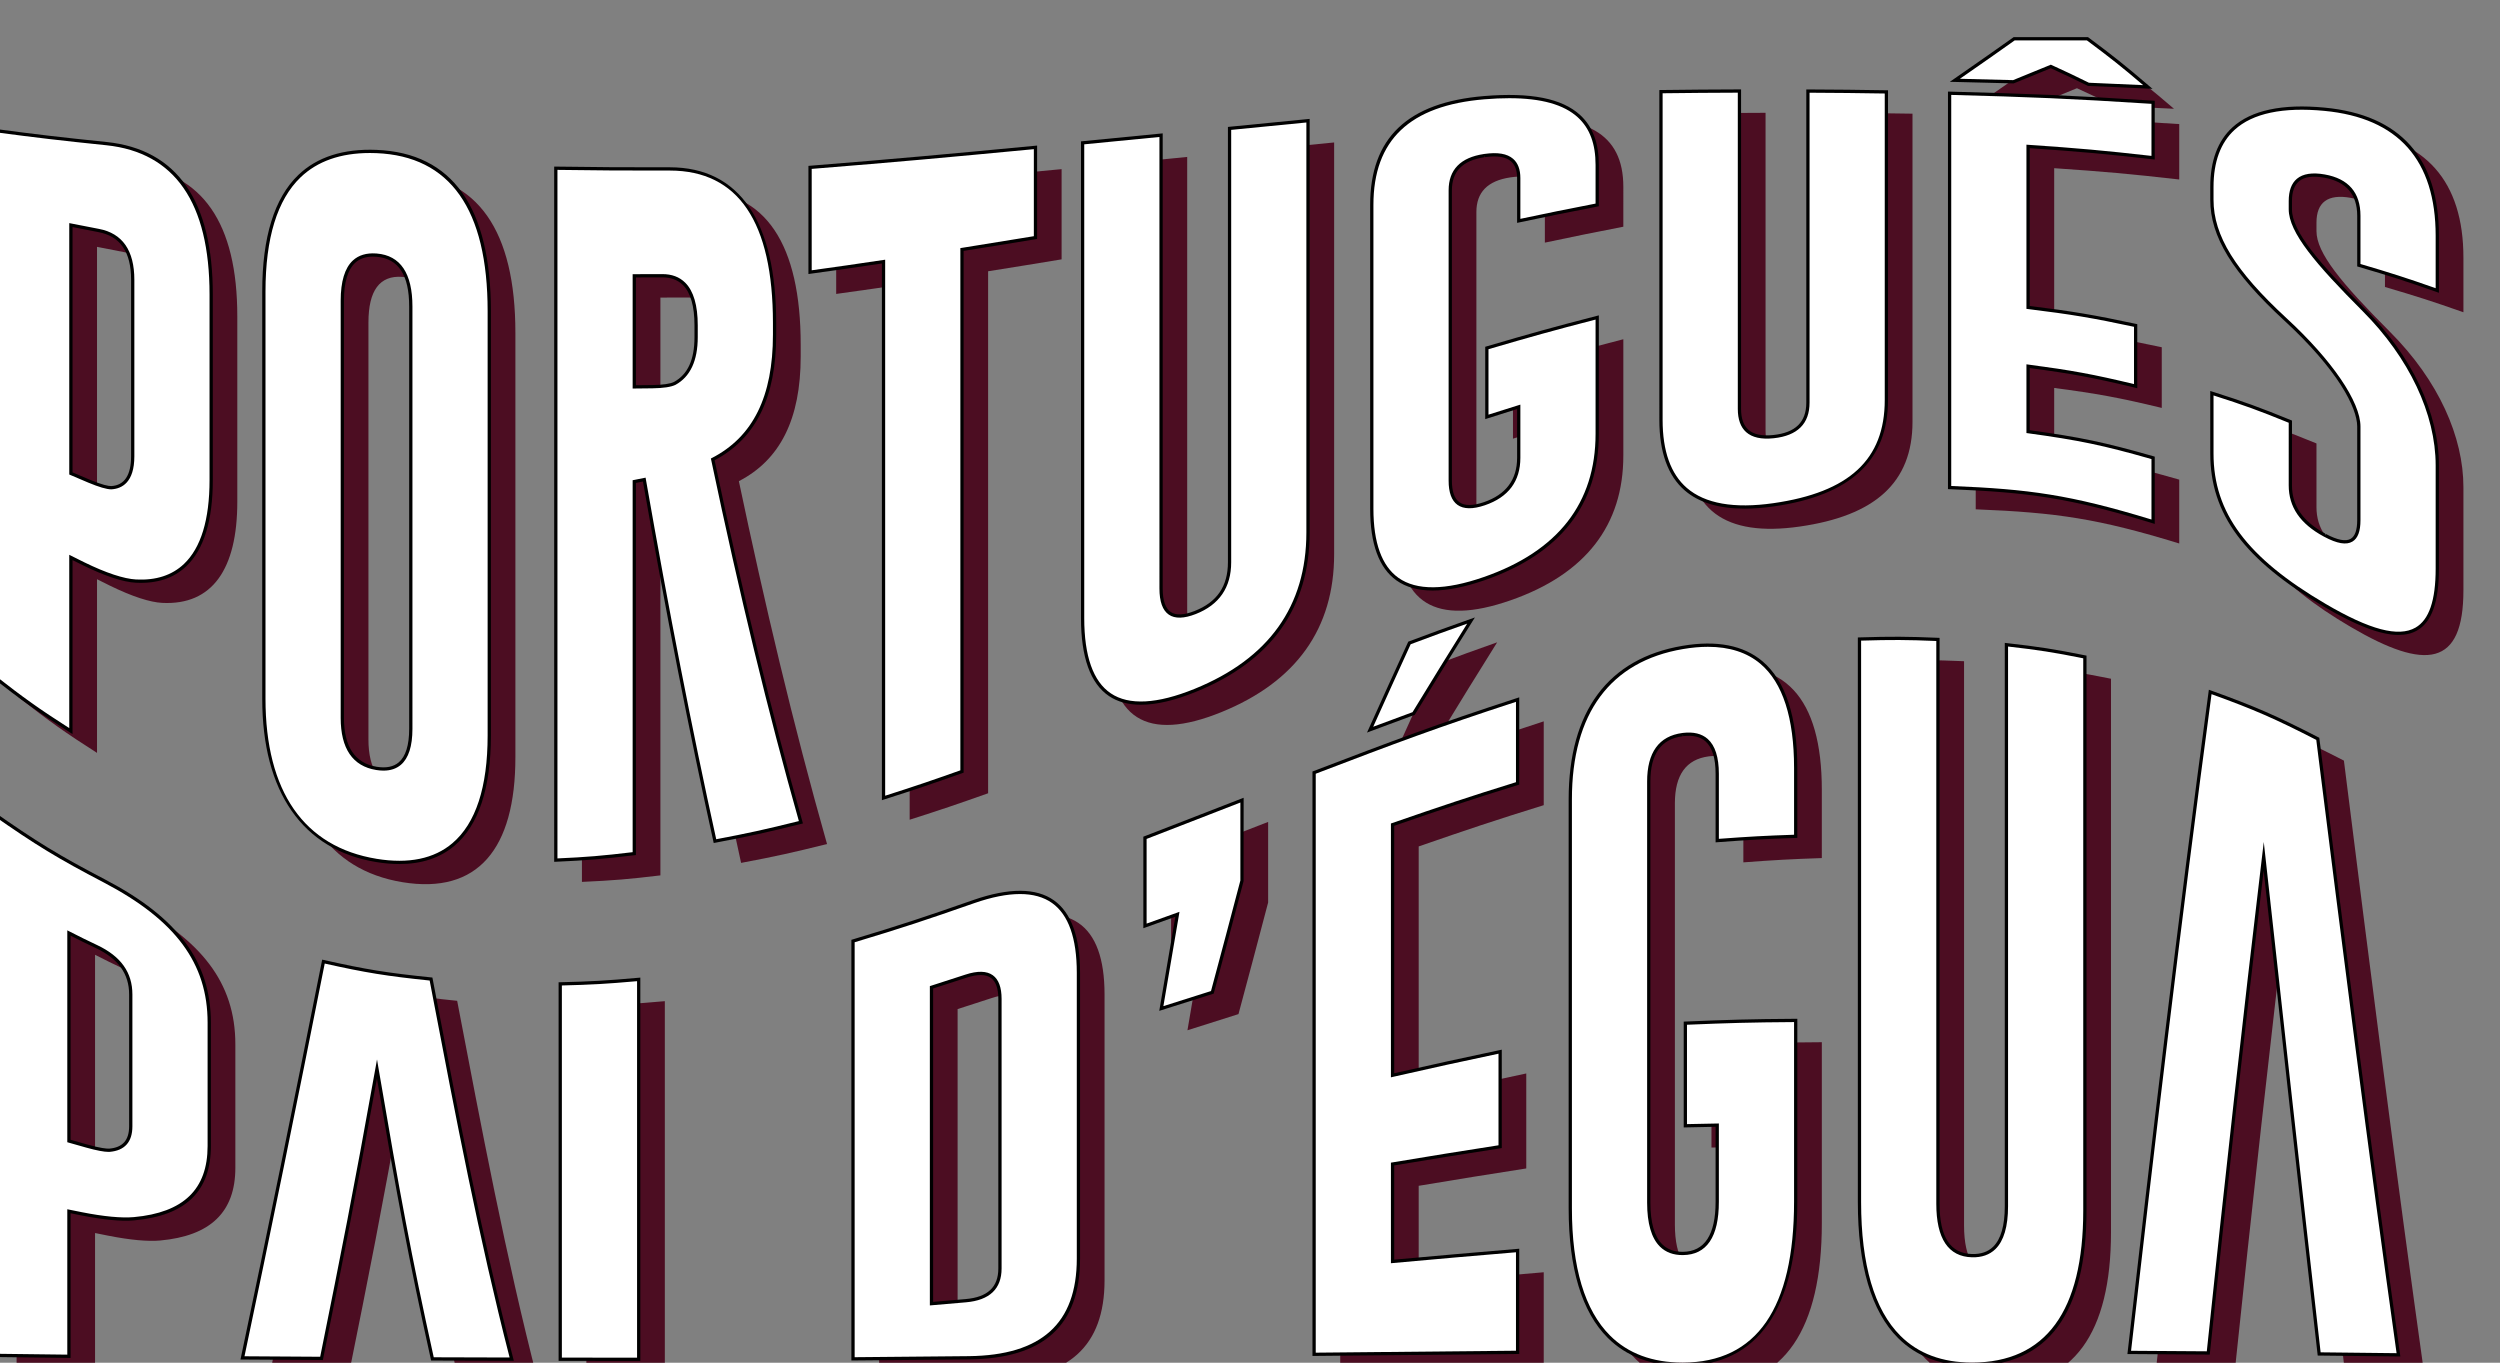 <?xml version="1.0" encoding="UTF-8" standalone="no"?>
<!-- Created with Inkscape (http://www.inkscape.org/) -->

<svg
   width="29.124mm"
   height="15.875mm"
   viewBox="0 0 29.124 15.875"
   version="1.1"
   id="svg1"
   inkscape:version="1.3 (0e150ed6c4, 2023-07-21)"
   sodipodi:docname="titleapp.svg"
   xmlns:inkscape="http://www.inkscape.org/namespaces/inkscape"
   xmlns:sodipodi="http://sodipodi.sourceforge.net/DTD/sodipodi-0.dtd"
   xmlns="http://www.w3.org/2000/svg"
   xmlns:svg="http://www.w3.org/2000/svg">
  <rect x="0" y="0" width="29.124" height="15.875" fill="#808080" stroke="none"/>
  <sodipodi:namedview
     id="namedview1"
     pagecolor="#ffffff"
     bordercolor="#000000"
     borderopacity="0.25"
     inkscape:showpageshadow="2"
     inkscape:pageopacity="0.0"
     inkscape:pagecheckerboard="0"
     inkscape:deskcolor="#d1d1d1"
     inkscape:document-units="mm"
     inkscape:zoom="4.1172106"
     inkscape:cx="48.819461"
     inkscape:cy="1.8216217"
     inkscape:window-width="1920"
     inkscape:window-height="1009"
     inkscape:window-x="1912"
     inkscape:window-y="-8"
     inkscape:window-maximized="1"
     inkscape:current-layer="layer1" />
  <defs
     id="defs1">
    <clipPath
       clipPathUnits="userSpaceOnUse"
       id="clipPath222-0">
      <path
         d="M 0,1920 H 1080 V 0 H 0 Z"
         id="path220-0" />
    </clipPath>
  </defs>
  <g
     inkscape:label="Camada 1"
     inkscape:groupmode="layer"
     id="layer1"
     transform="translate(-63.235,-134.673)">
    <g
       id="g6031"
       inkscape:export-filename="..\..\GitHub\Site-Filmes-Nextjs\app-next\src\app\images\personagens-pag0.png"
       inkscape:export-xdpi="96"
       inkscape:export-ydpi="96"
       transform="matrix(0.048,0,0,-0.048,50.419,177.248)"
       style="stroke-width:7.275"
       inkscape:label="Logo">
      <g
         id="g6029"
         clip-path="url(#clipPath222-0)"
         style="stroke-width:7.275">
        <g
           id="g5815"
           transform="translate(290.545,827.067)"
           style="stroke-width:7.275">
          <path
             d="m 0,0 c 0,-24.275 0,-36.33 0,-60.273 1.75,-0.763 2.625,-1.136 4.375,-1.865 2.645,-1.101 4.461,-1.617 5.449,-1.6 3.453,0.21 5.182,2.809 5.182,7.624 0,16.998 0,25.564 0,42.828 0,6.972 -2.759,10.933 -8.278,11.974 C 4.037,-0.805 2.691,-0.542 0,0 M -19.045,23.025 C -7.955,21.553 -2.41,20.906 8.68,19.765 25.593,17.972 34.048,5.784 34.048,-16.849 c 0,-18.227 0,-27.238 0,-45.052 0,-16.32 -6.08,-25.125 -18.234,-24.507 -2.918,0.156 -7.158,1.477 -12.718,4.201 -1.238,0.606 -1.858,0.915 -3.096,1.542 0,-16.942 0,-25.372 0,-42.147 -7.618,4.857 -11.427,7.545 -19.045,13.505 0.001,44.11 0.001,88.221 0,132.332"
             style="fill:#4c0d22;fill-opacity:1;fill-rule:nonzero;stroke:none;stroke-width:7.275"
             id="path5813" />
        </g>
        <g
           id="g5819"
           transform="translate(373.044,807.284)"
           style="stroke-width:7.275">
          <path
             d="m 0,0 c 0,7.855 -2.759,12.024 -8.278,12.486 -0.054,0.004 -0.081,0.006 -0.135,0.01 -5.474,0.399 -8.209,-3.287 -8.209,-11.055 0,-33.751 0,-67.502 0,-101.253 0,-7.195 2.76,-11.362 8.278,-12.263 5.561,-0.908 8.344,2.36 8.344,9.59 C 0,-68.323 0,-34.162 0,0 m 19.042,-104.091 c 0,-22.311 -9.158,-33.311 -27.386,-30.327 -18.195,2.978 -27.32,17.275 -27.32,39.262 0.001,32.947 0.001,65.893 0,98.84 0,23.314 9.104,34.688 27.32,33.955 C 9.914,36.904 19.042,23.721 19.042,-1.11 Z"
             style="fill:#4c0d22;fill-opacity:1;fill-rule:nonzero;stroke:none;stroke-width:7.275"
             id="path5817" />
        </g>
        <g
           id="g5823"
           transform="translate(427.281,814.755)"
           style="stroke-width:7.275">
          <path
             d="m 0,0 v -26.956 c 1.75,0.013 2.625,0.023 4.375,0.048 2.645,0.037 4.461,0.311 5.449,0.803 3.453,1.899 5.182,5.616 5.182,11.218 v 2.867 c 0,8.015 -2.759,12.072 -8.277,12.039 C 4.037,0.003 2.691,-0.001 0,0 M -19.045,26.112 C -7.955,25.956 -2.41,25.928 8.68,25.943 25.593,25.902 34.048,12.855 34.048,-11.459 v -2.828 c 0,-15.221 -5.002,-25.106 -15.006,-30.265 6.203,-29.485 13.17,-59.073 21.398,-88.07 -8.343,-2.078 -12.515,-3.01 -20.858,-4.578 C 13.178,-108.122 7.554,-78.781 2.423,-49.455 1.454,-49.651 0.969,-49.747 0,-49.939 v -90.292 c -7.618,-0.915 -11.427,-1.243 -19.045,-1.579 0,55.974 0,111.948 0,167.922"
             style="fill:#4c0d22;fill-opacity:1;fill-rule:nonzero;stroke:none;stroke-width:7.275"
             id="path5821" />
        </g>
        <g
           id="g5827"
           transform="translate(524.651,845.929)"
           style="stroke-width:7.275">
          <path
             d="m 0,0 v -21.894 c -7.134,-1.179 -10.701,-1.76 -17.835,-2.892 v -126.689 c -7.616,-2.698 -11.425,-3.995 -19.041,-6.422 v 130.175 c -7.133,-1.064 -10.699,-1.58 -17.832,-2.565 V -4.859 C -32.825,-3.097 -21.883,-2.084 0,0"
             style="fill:#4c0d22;fill-opacity:1;fill-rule:nonzero;stroke:none;stroke-width:7.275"
             id="path5825" />
        </g>
        <g
           id="g5831"
           transform="translate(590.795,752.465)"
           style="stroke-width:7.275">
          <path
             d="m 0,0 c 0,-17.99 -9.139,-30.923 -27.386,-38.326 -18.186,-7.377 -27.319,-1.652 -27.319,17.557 V 94.563 c 7.616,0.737 11.425,1.112 19.041,1.862 V -13.594 c 0,-6.058 2.76,-7.996 8.278,-5.834 5.561,2.179 8.344,6.245 8.344,12.186 V 98.065 c 7.617,0.753 11.425,1.129 19.042,1.874 z"
             style="fill:#4c0d22;fill-opacity:1;fill-rule:nonzero;stroke:none;stroke-width:7.275"
             id="path5829" />
        </g>
        <g
           id="g5835"
           transform="translate(641.937,828.091)"
           style="stroke-width:7.275">
          <path
             d="m 0,0 v 10.379 c 0,4.484 -2.759,6.262 -8.275,5.47 -0.054,-0.008 -0.081,-0.012 -0.135,-0.02 -5.474,-0.82 -8.209,-3.591 -8.209,-8.413 v -70.484 c 0,-5.595 2.756,-7.464 8.275,-5.581 C -2.78,-66.751 0,-63.02 0,-57.505 v 12.369 c -3.095,-0.959 -4.642,-1.447 -7.737,-2.44 v 16.721 c 10.712,3.142 16.069,4.645 26.782,7.41 v -28.247 c 0,-16.875 -9.144,-28.772 -27.389,-35.122 -18.187,-6.33 -27.32,-0.771 -27.32,16.947 v 73.73 c 0,16.077 9.107,24.53 27.32,26.036 18.258,1.508 27.389,-3.335 27.389,-16.333 V 3.865 C 11.427,2.385 7.618,1.607 0,0"
             style="fill:#4c0d22;fill-opacity:1;fill-rule:nonzero;stroke:none;stroke-width:7.275"
             id="path5833" />
        </g>
        <g
           id="g5839"
           transform="translate(731.165,784.621)"
           style="stroke-width:7.275">
          <path
             d="m 0,0 c 0,-14.825 -9.145,-22.829 -27.386,-25.44 -18.19,-2.604 -27.319,4.1 -27.319,20.572 V 74.83 c 7.616,0.092 11.425,0.124 19.041,0.151 V -2.175 c 0,-5.078 2.76,-7.309 8.278,-6.72 5.561,0.594 8.344,3.322 8.344,8.241 V 74.969 C -11.425,74.931 -7.617,74.893 0,74.769 Z"
             style="fill:#4c0d22;fill-opacity:1;fill-rule:nonzero;stroke:none;stroke-width:7.275"
             id="path5837" />
        </g>
        <g
           id="g5843"
           transform="translate(747.787,862.207)"
           style="stroke-width:7.275">
          <path
             d="m 0,0 c 5.76,4.006 8.64,5.989 14.4,10.087 h 17.766 c 5.868,-4.356 8.802,-6.682 14.67,-11.711 -5.761,0.283 -8.642,0.41 -14.403,0.64 -3.66,1.805 -5.489,2.671 -9.149,4.343 C 19.65,1.848 17.833,1.109 14.199,-0.357 8.519,-0.192 5.68,-0.121 0,0 M -1.279,-3.141 C 18.477,-3.658 28.356,-4.068 48.112,-5.34 v -13.451 c -12.139,1.379 -18.208,1.914 -30.346,2.742 v -39.073 c 10.442,-1.288 15.664,-2.146 26.106,-4.384 v -14.725 c -10.442,2.519 -15.664,3.464 -26.106,4.846 v -15.882 c 12.138,-1.656 18.207,-2.886 30.346,-6.367 v -15.499 c -19.756,6.052 -29.635,7.497 -49.391,8.293 z"
             style="fill:#4c0d22;fill-opacity:1;fill-rule:nonzero;stroke:none;stroke-width:7.275"
             id="path5841" />
        </g>
        <g
           id="g5847"
           transform="translate(845.83,817.328)"
           style="stroke-width:7.275">
          <path
             d="m 0,0 v 12.009 c 0,5.395 -2.783,8.641 -8.344,9.629 -5.518,0.981 -8.278,-1.061 -8.278,-6.041 v -2.025 c 0,-5.325 5.945,-12.537 17.832,-24.453 11.867,-11.895 17.832,-25.557 17.832,-37.714 v -25.032 c 0,-18.484 -9.107,-19.586 -27.32,-8.901 -18.258,10.712 -27.386,21.424 -27.386,36.804 v 14.662 c 7.617,-2.42 11.425,-3.792 19.042,-6.907 v -15.465 c 0,-5.182 2.76,-9.067 8.278,-12.054 0.054,-0.029 0.081,-0.043 0.135,-0.072 C -2.738,-68.485 0,-67.394 0,-61.87 v 22.716 c 0,5.402 -5.946,15.062 -17.832,26.023 C -29.7,-2.187 -35.664,6.701 -35.664,15.862 v 3.117 c 0,14.274 9.125,20.61 27.32,18.876 C 9.897,36.116 19.042,25.604 19.042,7.122 V -6.134 C 11.425,-3.459 7.617,-2.237 0,0"
             style="fill:#4c0d22;fill-opacity:1;fill-rule:nonzero;stroke:none;stroke-width:7.275"
             id="path5845" />
        </g>
        <g
           id="g5851"
           transform="translate(290.07,655.253)"
           style="stroke-width:7.275">
          <path
             d="m 0,0 c 0,-20.353 0,-30.449 0,-50.479 1.75,-0.507 2.625,-0.755 4.375,-1.24 2.645,-0.734 4.465,-1.055 5.449,-1.004 3.456,0.291 5.182,2.221 5.182,5.81 v 32.001 c 0,5.222 -2.759,8.979 -8.277,11.597 C 4.037,-2.038 2.691,-1.375 0,0 M -19.042,29.528 C -7.953,21.734 -2.409,18.38 8.68,12.594 25.593,3.728 34.051,-6.617 34.051,-21.748 c 0,-12.186 0,-18.176 0,-29.952 0,-10.788 -6.08,-16.532 -18.237,-17.644 -2.915,-0.263 -7.155,0.085 -12.718,1.19 -1.238,0.245 -1.858,0.37 -3.096,0.624 0,-14.162 0,-21.202 0,-35.201 -7.617,0.086 -11.425,0.132 -19.042,0.233 0.001,44.009 0.001,88.017 0,132.026"
             style="fill:#4c0d22;fill-opacity:1;fill-rule:nonzero;stroke:none;stroke-width:7.275"
             id="path5849" />
        </g>
        <g
           id="g5855"
           transform="translate(364.832,622.265)"
           style="stroke-width:7.275">
          <path
             d="m 0,0 c -5.383,-30.047 -8.074,-43.577 -13.457,-70.252 -7.672,0.043 -11.508,0.067 -19.18,0.123 6.763,32.021 13.279,64.08 19.648,96.182 10.444,-2.346 15.666,-3.166 26.11,-4.235 5.91,-30.889 11.717,-61.782 19.582,-92.251 -7.698,0.018 -11.547,0.029 -19.246,0.057 C 8.074,-45.971 5.383,-31.632 0,0"
             style="fill:#4c0d22;fill-opacity:1;fill-rule:nonzero;stroke:none;stroke-width:7.275"
             id="path5853" />
        </g>
        <g
           id="g5859"
           transform="translate(409.311,642.909)"
           style="stroke-width:7.275">
          <path
             d="m 0,0 c 7.617,0.181 11.425,0.409 19.042,1.088 0,-30.736 0,-61.472 0,-92.208 C 11.425,-91.115 7.617,-91.111 0,-91.099 0,-60.733 0,-30.366 0,0"
             style="fill:#4c0d22;fill-opacity:1;fill-rule:nonzero;stroke:none;stroke-width:7.275"
             id="path5857" />
        </g>
        <g
           id="g5863"
           transform="translate(499.412,642.075)"
           style="stroke-width:7.275">
          <path
             d="m 0,0 v -76.776 c 3.338,0.285 5.006,0.429 8.344,0.72 5.518,0.481 8.275,3.056 8.275,7.826 V -2.809 C 16.619,2.664 13.862,4.514 8.344,2.7 5.006,1.602 3.338,1.062 0,0 m -19.045,11.23 c 11.736,3.526 17.604,5.482 29.341,9.587 16.909,5.872 25.367,0.12 25.367,-17.287 v -69.372 c 0,-16.069 -8.86,-23.87 -26.58,-24.071 -11.251,-0.108 -16.877,-0.16 -28.128,-0.259 z"
             style="fill:#4c0d22;fill-opacity:1;fill-rule:nonzero;stroke:none;stroke-width:7.275"
             id="path5861" />
        </g>
        <g
           id="g5867"
           transform="translate(551.226,678.36)"
           style="stroke-width:7.275">
          <path
             d="M 0,0 C 9.421,3.634 14.131,5.482 23.552,9.141 V -10.41 c -2.88,-10.948 -4.32,-16.392 -7.2,-27.094 -4.953,-1.571 -7.43,-2.357 -12.383,-3.922 1.562,9.043 2.342,13.626 3.903,22.861 C 4.723,-19.696 3.149,-20.261 0,-21.386 Z"
             style="fill:#4c0d22;fill-opacity:1;fill-rule:nonzero;stroke:none;stroke-width:7.275"
             id="path5865" />
        </g>
        <g
           id="g5871"
           transform="translate(616.431,708.529)"
           style="stroke-width:7.275">
          <path
             d="m 0,0 c -4.226,-1.545 -6.339,-2.332 -10.566,-3.923 3.822,8.466 5.733,12.695 9.554,21.047 5.976,2.238 8.964,3.331 14.941,5.437 C 8.357,13.662 5.571,9.116 0,0 M -24.158,-14.345 C -4.402,-6.797 5.477,-3.067 25.233,3.378 v -20.341 c -12.14,-3.773 -18.21,-5.813 -30.349,-10.014 v -60.828 c 10.444,2.364 15.666,3.522 26.11,5.727 v -23.055 c -10.444,-1.627 -15.666,-2.478 -26.11,-4.213 v -23.637 c 12.139,1.097 18.209,1.635 30.349,2.654 v -24.716 c -19.756,-0.182 -29.635,-0.281 -49.391,-0.481 z"
             style="fill:#4c0d22;fill-opacity:1;fill-rule:nonzero;stroke:none;stroke-width:7.275"
             id="path5869" />
        </g>
        <g
           id="g5875"
           transform="translate(690.112,677.684)"
           style="stroke-width:7.275">
          <path
             d="m 0,0 v 16.206 c 0,7.033 -2.759,10.201 -8.275,9.535 -0.054,-0.007 -0.081,-0.011 -0.135,-0.018 -5.473,-0.714 -8.209,-4.494 -8.209,-11.401 v -102.2 c 0,-8.197 2.757,-12.367 8.275,-12.323 5.564,0.044 8.344,4.282 8.344,12.545 v 18.596 c -3.095,-0.052 -4.642,-0.084 -7.737,-0.156 v 24.901 c 10.712,0.45 16.069,0.597 26.782,0.668 v -43.954 c 0,-25.699 -9.163,-39.448 -27.389,-39.48 -18.18,-0.033 -27.32,13.224 -27.32,37.812 v 99.285 c 0,20.922 9.107,33.786 27.32,36.866 C 9.914,49.969 19.045,40.04 19.045,17.587 V 1.039 C 11.427,0.783 7.618,0.568 0,0"
             style="fill:#4c0d22;fill-opacity:1;fill-rule:nonzero;stroke:none;stroke-width:7.275"
             id="path5873" />
        </g>
        <g
           id="g5879"
           transform="translate(779.34,587.919)"
           style="stroke-width:7.275">
          <path
             d="m 0,0 c 0,-24.512 -9.159,-37.284 -27.386,-37.316 -18.181,-0.032 -27.319,13.618 -27.319,39.346 v 136.651 c 7.616,0.234 11.425,0.226 19.041,-0.095 V 1.617 c 0,-8.219 2.76,-12.447 8.278,-12.59 5.561,-0.144 8.344,3.874 8.344,11.983 v 136.297 c 7.617,-0.859 11.425,-1.444 19.042,-2.978 z"
             style="fill:#4c0d22;fill-opacity:1;fill-rule:nonzero;stroke:none;stroke-width:7.275"
             id="path5877" />
        </g>
        <g
           id="g5883"
           transform="translate(822.744,673.867)"
           style="stroke-width:7.275">
          <path
             d="m 0,0 c -4.788,-40.143 -9.261,-80.324 -13.457,-120.534 -7.672,0.059 -11.508,0.086 -19.18,0.132 6.118,53.485 12.463,106.94 19.648,160.294 10.444,-3.764 15.666,-6.013 26.11,-11.379 6.265,-49.867 12.59,-99.733 19.582,-149.505 -7.698,0.095 -11.547,0.138 -19.246,0.217 C 8.865,-80.529 4.419,-40.266 0,0"
             style="fill:#4c0d22;fill-opacity:1;fill-rule:nonzero;stroke:none;stroke-width:7.275"
             id="path5881" />
        </g>
        <g
           id="g5887"
           transform="translate(284.204,832.351)"
           style="stroke-width:7.275">
          <path
             d="m 0,0 c 0,-24.275 0,-36.33 0,-60.273 1.75,-0.763 2.625,-1.136 4.375,-1.865 2.645,-1.101 4.461,-1.617 5.449,-1.6 3.453,0.21 5.182,2.809 5.182,7.624 0,16.998 0,25.564 0,42.828 0,6.972 -2.759,10.933 -8.278,11.974 C 4.037,-0.805 2.691,-0.542 0,0 M -19.045,23.025 C -7.955,21.553 -2.41,20.906 8.68,19.765 25.593,17.972 34.048,5.784 34.048,-16.848 c 0,-18.228 0,-27.239 0,-45.053 0,-16.32 -6.08,-25.125 -18.234,-24.507 -2.918,0.156 -7.158,1.477 -12.718,4.201 -1.238,0.606 -1.858,0.915 -3.096,1.542 0,-16.942 0,-25.372 0,-42.147 -7.618,4.857 -11.427,7.545 -19.045,13.505 0.001,44.11 0.001,88.221 0,132.332"
             style="fill:#ffffff;fill-opacity:1;fill-rule:nonzero;stroke:none;stroke-width:7.275"
             id="path5885" />
        </g>
        <g
           id="g5891"
           transform="translate(284.601,772.338)"
           style="stroke-width:7.275">
          <path
             d="m 0,0 c 1.592,-0.694 2.464,-1.065 4.13,-1.759 3.166,-1.318 4.609,-1.583 5.291,-1.57 3.174,0.194 4.792,2.626 4.792,7.229 v 42.828 c 0,6.785 -2.602,10.575 -7.955,11.584 C 3.728,58.789 2.386,59.049 0,59.529 Z m 9.397,-4.121 c -1.104,0 -2.972,0.549 -5.571,1.631 -1.752,0.729 -2.628,1.103 -4.381,1.867 l -0.238,0.104 v 61.016 l 0.475,-0.095 c 2.689,-0.542 4.034,-0.804 6.723,-1.311 5.707,-1.076 8.601,-5.236 8.601,-12.363 V 3.9 c 0,-6.349 -3.021,-7.866 -5.554,-8.02 C 9.433,-4.121 9.415,-4.121 9.397,-4.121 m -28.442,-44.98 c 7.253,-5.67 10.982,-8.325 18.252,-12.974 v 42.069 l 0.576,-0.292 c 1.236,-0.626 1.855,-0.934 3.091,-1.54 5.23,-2.562 9.575,-4.001 12.565,-4.161 4.816,-0.245 8.722,1.024 11.613,3.772 4.116,3.913 6.203,10.756 6.203,20.34 v 45.052 c 0,22.274 -8.415,34.46 -25.013,36.219 -11.171,1.15 -16.62,1.788 -27.287,3.202 z m 19.044,-14.42 -0.609,0.388 c -7.754,4.944 -11.498,7.599 -19.075,13.527 l -0.153,0.119 V 83.491 l 0.449,-0.06 C -8.433,81.977 -2.994,81.337 8.324,80.172 25.394,78.363 34.048,65.912 34.048,43.165 V -1.887 c 0,-9.81 -2.17,-16.846 -6.45,-20.914 -3.055,-2.903 -7.16,-4.246 -12.2,-3.989 -3.142,0.168 -7.472,1.594 -12.873,4.24 -1.033,0.506 -1.636,0.805 -2.525,1.254 z"
             style="fill:#000000;fill-opacity:1;fill-rule:nonzero;stroke:none;stroke-width:7.275"
             id="path5889" />
        </g>
        <g
           id="g5895"
           transform="translate(366.703,812.568)"
           style="stroke-width:7.275">
          <path
             d="m 0,0 c 0,7.855 -2.759,12.024 -8.278,12.486 -0.054,0.004 -0.081,0.006 -0.135,0.01 -5.474,0.399 -8.209,-3.287 -8.209,-11.055 0,-33.751 0,-67.502 0,-101.253 0,-7.195 2.76,-11.362 8.278,-12.263 5.561,-0.908 8.344,2.36 8.344,9.59 C 0,-68.323 0,-34.161 0,0 m 19.042,-104.091 c 0,-22.311 -9.158,-33.311 -27.386,-30.327 -18.195,2.978 -27.32,17.275 -27.32,39.262 0.001,32.947 0.001,65.893 0,98.84 0,23.314 9.104,34.688 27.32,33.955 C 9.914,36.904 19.042,23.721 19.042,-1.11 Z"
             style="fill:#ffffff;fill-opacity:1;fill-rule:nonzero;stroke:none;stroke-width:7.275"
             id="path5893" />
        </g>
        <g
           id="g5899"
           transform="translate(357.519,824.696)"
           style="stroke-width:7.275">
          <path
             d="M 0,0 C -1.797,0 -3.257,-0.512 -4.348,-1.526 -6.135,-3.187 -7.041,-6.27 -7.041,-10.687 V -111.94 c 0,-7.017 2.673,-11.011 7.946,-11.872 2.276,-0.371 4.075,-0.012 5.348,1.07 1.682,1.43 2.535,4.165 2.535,8.129 v 102.485 c 0,7.691 -2.589,11.646 -7.914,12.091 L 0.742,-0.028 C 0.489,-0.009 0.241,0 0,0 m 2.553,-124.747 c -0.561,0 -1.153,0.051 -1.776,0.153 -5.714,0.933 -8.611,5.19 -8.611,12.654 v 101.253 c 0,4.647 0.992,7.924 2.946,9.741 1.406,1.307 3.321,1.881 5.688,1.709 L 0.935,0.753 C 6.673,0.273 9.58,-4.061 9.58,-12.128 H 9.184 9.58 l 10e-4,-102.485 c -10e-4,-4.208 -0.947,-7.146 -2.814,-8.732 -1.098,-0.933 -2.51,-1.402 -4.214,-1.402 M -0.766,25.147 c -7.073,0 -12.72,-1.983 -16.805,-5.906 -5.648,-5.426 -8.512,-14.74 -8.512,-27.685 v -98.84 c 0,-22.54 9.332,-35.981 26.987,-38.871 7.741,-1.267 13.925,0.009 18.38,3.794 5.671,4.817 8.546,13.613 8.546,26.142 v 102.981 c 0,24.728 -9.086,37.631 -27.005,38.353 -0.538,0.021 -1.069,0.032 -1.591,0.032 m 7.178,-172.569 c -1.78,0 -3.66,0.161 -5.636,0.485 -17.831,2.918 -27.652,17.001 -27.652,39.653 v 98.84 c 0,13.169 2.946,22.676 8.756,28.256 4.547,4.368 10.926,6.418 18.977,6.095 18.423,-0.742 27.765,-13.912 27.765,-39.145 v -102.981 c 0,-12.772 -2.969,-21.771 -8.825,-26.747 -3.491,-2.965 -7.978,-4.456 -13.385,-4.456"
             style="fill:#000000;fill-opacity:1;fill-rule:nonzero;stroke:none;stroke-width:7.275"
             id="path5897" />
        </g>
        <g
           id="g5903"
           transform="translate(420.94,820.039)"
           style="stroke-width:7.275">
          <path
             d="m 0,0 v -26.956 c 1.75,0.013 2.625,0.023 4.375,0.048 2.645,0.037 4.461,0.311 5.449,0.803 3.453,1.899 5.182,5.616 5.182,11.218 v 2.867 c 0,8.015 -2.759,12.072 -8.277,12.039 C 4.037,0.003 2.691,-0.001 0,0 M -19.045,26.112 C -7.955,25.956 -2.41,25.928 8.68,25.943 25.593,25.902 34.048,12.855 34.048,-11.459 v -2.828 c 0,-15.221 -5.002,-25.106 -15.006,-30.265 6.203,-29.485 13.17,-59.073 21.398,-88.07 -8.343,-2.078 -12.515,-3.01 -20.858,-4.578 C 13.178,-108.122 7.554,-78.781 2.423,-49.455 1.454,-49.651 0.969,-49.747 0,-49.938 v -90.293 c -7.618,-0.915 -11.427,-1.243 -19.045,-1.579 0,55.974 0,111.948 0,167.922"
             style="fill:#ffffff;fill-opacity:1;fill-rule:nonzero;stroke:none;stroke-width:7.275"
             id="path5901" />
        </g>
        <g
           id="g5907"
           transform="translate(421.337,819.642)"
           style="stroke-width:7.275">
          <path
             d="m 0,0 v -26.16 c 1.493,0.012 2.362,0.022 3.973,0.045 2.56,0.036 4.336,0.292 5.278,0.761 3.335,1.834 4.963,5.39 4.963,10.863 v 2.867 c 0,4.643 -0.945,7.937 -2.81,9.79 C 10.155,-0.592 8.451,0.03 6.335,0.019 3.778,0.004 2.437,-0.002 0,0 M -0.793,-26.959 V 0.793 h 0.397 c 2.689,-0.002 4.035,0.002 6.726,0.019 2.371,0.019 4.228,-0.687 5.633,-2.083 2.02,-2.008 3.043,-5.491 3.043,-10.353 v -2.867 c 0,-5.708 -1.812,-9.599 -5.387,-11.565 -1.064,-0.53 -2.954,-0.814 -5.635,-0.852 -1.751,-0.025 -2.626,-0.035 -4.377,-0.048 z M -19.045,26.107 V -141 c 7.097,0.319 10.829,0.63 18.252,1.517 v 90.267 l 3.14,0.626 0.07,-0.401 c 5.607,-32.045 11.192,-60.622 17.073,-87.352 7.739,1.459 11.828,2.356 20.061,4.404 -7.427,26.215 -14.394,54.909 -21.294,87.702 l -0.062,0.295 0.269,0.138 c 9.953,5.133 14.791,14.917 14.791,29.913 v 2.828 c 0,24.516 -8.401,36.966 -24.972,37.006 -11.346,-0.015 -16.801,0.017 -27.328,0.164 m -0.793,-167.935 V 26.911 l 0.402,-0.006 c 10.788,-0.152 16.227,-0.184 27.719,-0.17 16.856,-0.04 25.765,-13.11 25.765,-37.798 v -2.828 c 0,-15.186 -4.893,-25.159 -14.953,-30.477 6.91,-32.816 13.888,-61.523 21.33,-87.749 l 0.111,-0.394 -0.396,-0.099 c -8.654,-2.155 -12.752,-3.055 -20.881,-4.583 l -0.378,-0.071 -0.083,0.375 C 12.91,-110.152 7.318,-81.57 1.706,-49.527 L 0,-49.867 v -90.319 l -0.349,-0.042 c -7.826,-0.94 -11.57,-1.25 -19.075,-1.582 z"
             style="fill:#000000;fill-opacity:1;fill-rule:nonzero;stroke:none;stroke-width:7.275"
             id="path5905" />
        </g>
        <g
           id="g5911"
           transform="translate(518.31,851.213)"
           style="stroke-width:7.275">
          <path
             d="m 0,0 v -21.894 c -7.134,-1.179 -10.701,-1.76 -17.835,-2.892 v -126.689 c -7.616,-2.699 -11.425,-3.995 -19.041,-6.422 v 130.175 c -7.133,-1.064 -10.699,-1.58 -17.832,-2.565 V -4.859 C -32.825,-3.097 -21.883,-2.084 0,0"
             style="fill:#ffffff;fill-opacity:1;fill-rule:nonzero;stroke:none;stroke-width:7.275"
             id="path5909" />
        </g>
        <g
           id="g5915"
           transform="translate(481.83,823.951)"
           style="stroke-width:7.275">
          <path
             d="m 0,0 v -130.092 c 7.335,2.34 11.123,3.636 18.249,6.159 V 2.814 l 0.335,0.053 c 7.021,1.115 10.586,1.695 17.5,2.837 V 26.826 C 14.548,24.776 3.464,23.754 -17.831,22.038 V -2.57 c 6.632,0.917 10.138,1.422 17.376,2.502 z M -0.793,-131.177 V -0.919 C -7.888,-1.978 -11.386,-2.48 -18.174,-3.417 l -0.45,-0.062 v 26.248 l 0.364,0.029 c 21.672,1.745 32.762,2.769 54.703,4.859 l 0.434,0.041 V 5.032 L 36.545,4.977 C 29.522,3.817 25.955,3.235 19.042,2.138 v -126.631 l -0.264,-0.094 c -7.473,-2.647 -11.274,-3.947 -19.054,-6.425 z"
             style="fill:#000000;fill-opacity:1;fill-rule:nonzero;stroke:none;stroke-width:7.275"
             id="path5913" />
        </g>
        <g
           id="g5919"
           transform="translate(584.455,757.749)"
           style="stroke-width:7.275">
          <path
             d="m 0,0 c 0,-17.99 -9.139,-30.923 -27.386,-38.326 -18.186,-7.377 -27.319,-1.652 -27.319,17.557 V 94.563 c 7.616,0.737 11.425,1.112 19.041,1.862 V -13.594 c 0,-6.058 2.76,-7.996 8.278,-5.834 5.561,2.179 8.344,6.245 8.344,12.186 V 98.065 c 7.617,0.753 11.425,1.129 19.042,1.874 z"
             style="fill:#ffffff;fill-opacity:1;fill-rule:nonzero;stroke:none;stroke-width:7.275"
             id="path5917" />
        </g>
        <g
           id="g5923"
           transform="translate(530.146,851.952)"
           style="stroke-width:7.275">
          <path
             d="m 0,0 v -114.972 c 0,-9.246 2.168,-15.395 6.444,-18.274 4.403,-2.966 11.244,-2.601 20.33,1.085 18.008,7.305 27.138,20.076 27.138,37.958 V 5.299 C 46.867,4.61 43.077,4.235 36.159,3.552 L 35.663,3.503 v -104.948 c 0,-6.096 -2.892,-10.32 -8.595,-12.555 -2.849,-1.116 -5.048,-1.167 -6.534,-0.153 -1.516,1.034 -2.285,3.173 -2.285,6.356 V 1.784 C 11.037,1.074 7.236,0.701 0,0 m 13.758,-136.017 c -3.073,0 -5.665,0.704 -7.757,2.113 -4.508,3.036 -6.794,9.406 -6.794,18.932 V 0.72 l 0.358,0.034 C 7.181,1.492 10.99,1.866 18.607,2.616 l 0.434,0.043 v -110.456 c 0,-2.906 0.653,-4.824 1.939,-5.701 1.259,-0.858 3.209,-0.778 5.799,0.236 5.445,2.134 8.092,5.999 8.092,11.817 V 4.221 l 1.21,0.12 C 43.14,5.038 46.943,5.414 54.27,6.13 l 0.435,0.043 V -94.203 c 0,-18.236 -9.297,-31.254 -27.633,-38.693 -5.128,-2.08 -9.576,-3.121 -13.314,-3.121"
             style="fill:#000000;fill-opacity:1;fill-rule:nonzero;stroke:none;stroke-width:7.275"
             id="path5921" />
        </g>
        <g
           id="g5927"
           transform="translate(635.597,833.375)"
           style="stroke-width:7.275">
          <path
             d="m 0,0 v 10.379 c 0,4.484 -2.759,6.262 -8.275,5.47 -0.054,-0.008 -0.081,-0.012 -0.135,-0.02 -5.474,-0.82 -8.209,-3.591 -8.209,-8.413 v -70.484 c 0,-5.595 2.756,-7.464 8.275,-5.581 5.564,1.898 8.344,5.63 8.344,11.144 v 12.369 c -3.095,-0.959 -4.642,-1.447 -7.737,-2.44 v 16.721 c 10.712,3.142 16.069,4.645 26.782,7.41 v -28.247 c 0,-16.875 -9.144,-28.772 -27.389,-35.122 -18.187,-6.329 -27.32,-0.771 -27.32,16.947 v 73.73 c 0,16.077 9.107,24.53 27.32,26.036 18.258,1.508 27.389,-3.335 27.389,-16.333 V 3.865 C 11.427,2.385 7.618,1.607 0,0"
             style="fill:#ffffff;fill-opacity:1;fill-rule:nonzero;stroke:none;stroke-width:7.275"
             id="path5925" />
        </g>
        <g
           id="g5931"
           transform="translate(633.287,863.144)"
           style="stroke-width:7.275">
          <path
             d="m 0,0 c -1.868,0 -3.866,-0.088 -6.002,-0.265 -18.139,-1.499 -26.956,-9.886 -26.956,-25.64 v -73.73 c 0,-8.265 2.038,-13.904 6.058,-16.761 4.405,-3.131 11.381,-3.068 20.736,0.188 17.997,6.263 27.122,17.954 27.122,34.748 v 27.735 C 10.576,-56.408 5.226,-57.913 -5.032,-60.92 v -15.881 c 2.762,0.885 4.304,1.371 7.224,2.275 l 0.514,0.16 v -12.908 c 0,-5.693 -2.898,-9.569 -8.612,-11.519 -2.927,-0.998 -5.162,-0.966 -6.645,0.094 -1.43,1.023 -2.155,2.996 -2.155,5.863 v 70.484 c 0,4.992 2.876,7.955 8.547,8.805 l 0.137,0.02 c 3.235,0.465 5.513,0.075 6.97,-1.188 1.167,-1.011 1.758,-2.584 1.758,-4.674 v -9.891 c 7.001,1.477 10.79,2.253 18.252,3.703 v 9.374 c 0,5.107 -1.401,8.879 -4.281,11.531 C 13.279,-1.543 7.793,0 0,0 m -18.594,-119.487 c -3.542,0 -6.472,0.815 -8.765,2.445 -4.241,3.014 -6.392,8.871 -6.392,17.407 v 73.73 c 0,16.245 9.056,24.891 27.684,26.43 11.282,0.932 18.898,-0.577 23.281,-4.613 3.052,-2.811 4.536,-6.774 4.536,-12.115 V -26.23 l -0.321,-0.062 C 13.59,-27.815 9.8,-28.593 2.392,-30.156 l -0.479,-0.101 v 10.868 c 0,1.85 -0.499,3.221 -1.484,4.075 -1.256,1.089 -3.389,1.426 -6.338,1.003 l -0.192,0.372 0.059,-0.392 c -5.296,-0.794 -7.871,-3.418 -7.871,-8.021 v -70.484 c 0,-2.597 0.613,-4.353 1.823,-5.218 1.262,-0.903 3.257,-0.9 5.928,0.011 5.358,1.829 8.075,5.452 8.075,10.769 v 11.832 c -2.761,-0.857 -4.303,-1.344 -7.22,-2.279 l -0.517,-0.166 v 17.56 l 0.284,0.084 c 10.617,3.114 15.978,4.622 26.795,7.414 l 0.495,0.127 V -81.46 c 0,-17.167 -9.304,-29.11 -27.654,-35.497 -4.847,-1.686 -9.085,-2.53 -12.69,-2.53"
             style="fill:#000000;fill-opacity:1;fill-rule:nonzero;stroke:none;stroke-width:7.275"
             id="path5929" />
        </g>
        <g
           id="g5935"
           transform="translate(724.825,789.905)"
           style="stroke-width:7.275">
          <path
             d="m 0,0 c 0,-14.825 -9.145,-22.829 -27.386,-25.44 -18.19,-2.604 -27.319,4.1 -27.319,20.572 V 74.83 c 7.616,0.092 11.425,0.124 19.041,0.151 V -2.175 c 0,-5.078 2.76,-7.309 8.278,-6.72 5.561,0.594 8.344,3.322 8.344,8.241 V 74.969 C -11.425,74.931 -7.617,74.893 0,74.769 Z"
             style="fill:#ffffff;fill-opacity:1;fill-rule:nonzero;stroke:none;stroke-width:7.275"
             id="path5933" />
        </g>
        <g
           id="g5939"
           transform="translate(670.516,864.343)"
           style="stroke-width:7.275">
          <path
             d="m 0,0 v -79.306 c 0,-7.551 1.978,-13.095 5.88,-16.478 4.405,-3.82 11.469,-5.065 20.987,-3.702 18.452,2.641 27.045,10.6 27.045,25.048 V -0.059 C 46.805,0.055 43.069,0.094 35.663,0.133 v -75.226 c 0,-5.112 -2.926,-8.017 -8.698,-8.634 -2.991,-0.319 -5.244,0.183 -6.7,1.492 -1.338,1.202 -2.016,3.094 -2.016,5.622 V 0.145 C 11.183,0.119 7.447,0.089 0,0 m 19.909,-100.812 c -6.272,0 -11.149,1.481 -14.548,4.429 -4.083,3.54 -6.154,9.286 -6.154,17.077 V 0.783 l 0.392,0.005 c 7.854,0.095 11.592,0.124 19.045,0.151 l 0.397,0.001 v -77.553 c 0,-2.294 0.59,-3.987 1.754,-5.033 1.282,-1.152 3.328,-1.587 6.086,-1.293 5.376,0.574 7.99,3.141 7.99,7.846 V 0.929 L 35.269,0.927 C 43.081,0.888 46.82,0.848 54.315,0.727 l 0.39,-0.006 v -75.159 c 0,-14.713 -9.069,-23.163 -27.726,-25.833 -2.523,-0.361 -4.882,-0.541 -7.07,-0.541"
             style="fill:#000000;fill-opacity:1;fill-rule:nonzero;stroke:none;stroke-width:7.275"
             id="path5937" />
        </g>
        <g
           id="g5943"
           transform="translate(741.446,867.491)"
           style="stroke-width:7.275">
          <path
             d="m 0,0 c 5.76,4.006 8.64,5.989 14.4,10.087 h 17.766 c 5.868,-4.356 8.802,-6.682 14.67,-11.711 -5.761,0.283 -8.642,0.41 -14.403,0.64 C 28.773,0.821 26.944,1.687 23.284,3.36 19.65,1.848 17.833,1.109 14.199,-0.357 8.519,-0.192 5.68,-0.121 0,0 M -1.279,-3.141 C 18.477,-3.658 28.356,-4.068 48.112,-5.34 v -13.451 c -12.139,1.379 -18.208,1.914 -30.346,2.742 v -39.073 c 10.442,-1.288 15.664,-2.145 26.106,-4.384 v -14.725 c -10.442,2.519 -15.664,3.464 -26.106,4.846 v -15.882 c 12.138,-1.656 18.207,-2.886 30.346,-6.367 v -15.499 c -19.756,6.052 -29.635,7.497 -49.391,8.293 z"
             style="fill:#ffffff;fill-opacity:1;fill-rule:nonzero;stroke:none;stroke-width:7.275"
             id="path5941" />
        </g>
        <g
           id="g5947"
           transform="translate(773.98,866.899)"
           style="stroke-width:7.275">
          <path
             d="M 0,0 C 5.386,-0.215 8.209,-0.339 13.164,-0.58 8.024,3.808 5.146,6.09 -0.498,10.282 H -18.007 C -22.795,6.876 -25.575,4.944 -29.769,2.03 l -1.537,-1.068 c 4.873,-0.106 7.693,-0.178 12.901,-0.329 3.581,1.445 5.397,2.184 9.004,3.684 l 0.16,0.066 0.157,-0.072 C -5.352,2.606 -3.554,1.752 0,0 m 15.44,-1.485 -1.157,0.057 c -5.726,0.281 -8.552,0.406 -14.399,0.639 l -0.16,0.041 c -3.544,1.749 -5.337,2.601 -8.98,4.267 -3.53,-1.467 -5.348,-2.207 -8.93,-3.652 l -0.077,-0.031 -0.082,0.002 c -5.679,0.165 -8.518,0.236 -14.196,0.357 l -1.218,0.026 3.538,2.46 c 4.221,2.934 7.01,4.872 11.858,8.32 l 0.103,0.074 h 18.024 l 0.105,-0.079 C 5.917,6.506 8.801,4.205 14.561,-0.732 Z m -48.856,-96.383 c 18.906,-0.773 28.763,-2.091 48.598,-8.138 v 14.665 c -11.693,3.346 -17.641,4.586 -30.003,6.273 l -0.343,0.047 v 16.68 l 0.449,-0.059 c 10.553,-1.397 15.691,-2.342 25.658,-4.736 v 13.901 c -10.052,2.15 -15.175,3.005 -25.759,4.311 l -0.348,0.043 v 39.848 l 0.423,-0.029 c 12.339,-0.842 18.304,-1.377 29.923,-2.694 V -5.12 c -19.87,1.277 -29.707,1.667 -48.598,2.164 z m 49.391,-9.209 -0.512,0.157 c -20.229,6.196 -30.049,7.501 -49.291,8.275 l -0.38,0.016 v 96.486 l 0.406,-0.01 c 19.287,-0.505 29.131,-0.894 49.406,-2.199 l 0.371,-0.024 v -14.268 l -0.441,0.051 c -11.762,1.336 -17.712,1.877 -29.905,2.712 v -38.3 c 10.487,-1.298 15.617,-2.164 25.793,-4.346 l 0.314,-0.067 v -15.548 l -0.489,0.118 c -10.114,2.439 -15.23,3.396 -25.618,4.778 v -15.083 c 12.276,-1.684 18.241,-2.944 30.059,-6.332 l 0.287,-0.082 z"
             style="fill:#000000;fill-opacity:1;fill-rule:nonzero;stroke:none;stroke-width:7.275"
             id="path5945" />
        </g>
        <g
           id="g5951"
           transform="translate(839.49,822.611)"
           style="stroke-width:7.275">
          <path
             d="m 0,0 v 12.009 c 0,5.395 -2.783,8.641 -8.344,9.629 -5.518,0.981 -8.278,-1.061 -8.278,-6.041 v -2.025 c 0,-5.325 5.945,-12.537 17.832,-24.453 11.867,-11.895 17.832,-25.557 17.832,-37.714 v -25.032 c 0,-18.483 -9.107,-19.586 -27.32,-8.901 -18.258,10.712 -27.386,21.424 -27.386,36.804 v 14.662 c 7.617,-2.42 11.425,-3.792 19.042,-6.907 v -15.465 c 0,-5.182 2.76,-9.067 8.278,-12.054 0.054,-0.029 0.081,-0.043 0.135,-0.072 C -2.738,-68.485 0,-67.394 0,-61.87 v 22.716 c 0,5.402 -5.946,15.062 -17.832,26.023 C -29.7,-2.187 -35.664,6.701 -35.664,15.862 v 3.117 c 0,14.274 9.125,20.61 27.32,18.876 C 9.897,36.116 19.042,25.604 19.042,7.122 V -6.134 C 11.425,-3.459 7.617,-2.237 0,0"
             style="fill:#ffffff;fill-opacity:1;fill-rule:nonzero;stroke:none;stroke-width:7.275"
             id="path5949" />
        </g>
        <g
           id="g5955"
           transform="translate(804.223,791.007)"
           style="stroke-width:7.275">
          <path
             d="m 0,0 v -14.119 c 0,-14.377 8.131,-25.282 27.19,-36.463 10.75,-6.307 17.683,-8.142 21.821,-5.773 3.298,1.889 4.901,6.577 4.901,14.332 v 25.032 c 0,12.504 -6.457,26.149 -17.715,37.435 C 24.83,31.838 18.249,39.538 18.249,45.177 v 2.024 c 0,2.468 0.669,4.28 1.99,5.386 1.467,1.229 3.74,1.581 6.753,1.046 5.754,-1.023 8.672,-4.394 8.672,-10.019 V 31.901 c 7.372,-2.168 11.113,-3.371 18.248,-5.872 v 12.697 c 0,18.421 -9.093,28.629 -27.027,30.338 C 16.849,70.021 9.534,68.483 5.145,64.491 1.731,61.388 0,56.708 0,50.583 V 47.466 C 0,38.792 5.295,30.208 17.704,18.764 28.782,8.549 35.664,-1.534 35.664,-7.549 v -22.717 c 0,-2.714 -0.637,-4.414 -1.947,-5.199 -1.483,-0.89 -3.724,-0.51 -6.845,1.16 l -0.138,0.073 c -5.71,3.09 -8.485,7.147 -8.485,12.403 V -6.631 C 11.038,-3.686 7.308,-2.329 0,0 m 44.899,-58.132 c -4.342,-0.001 -10.251,2.256 -18.11,6.866 -19.333,11.343 -27.582,22.452 -27.582,37.147 V 1.084 L -0.277,0.92 c 7.763,-2.466 11.506,-3.823 19.072,-6.918 l 0.246,-0.101 v -15.73 c 0,-4.938 2.64,-8.767 8.071,-11.706 l -0.054,-0.421 0.187,0.35 c 2.817,-1.506 4.856,-1.903 6.065,-1.179 1.036,0.621 1.561,2.141 1.561,4.519 v 22.717 c 0,4.546 -4.651,13.694 -17.705,25.731 C 4.578,29.79 -0.793,38.548 -0.793,47.466 v 3.117 c 0,6.358 1.819,11.235 5.404,14.495 4.563,4.148 12.081,5.754 22.35,4.775 C 45.37,68.098 54.705,57.626 54.705,38.726 V 24.911 l -0.527,0.185 c -7.561,2.656 -11.294,3.858 -19.022,6.128 l -0.285,0.084 v 12.306 c 0,5.185 -2.698,8.293 -8.017,9.238 -2.773,0.493 -4.828,0.2 -6.106,-0.872 -1.132,-0.949 -1.707,-2.557 -1.707,-4.779 v -2.024 c 0,-5.365 6.496,-12.926 17.717,-24.173 C 48.163,9.57 54.705,-4.279 54.705,-16.991 v -25.032 c 0,-8.064 -1.734,-12.977 -5.3,-15.02 -1.265,-0.724 -2.759,-1.089 -4.506,-1.089"
             style="fill:#000000;fill-opacity:1;fill-rule:nonzero;stroke:none;stroke-width:7.275"
             id="path5953" />
        </g>
        <g
           id="g5959"
           transform="translate(283.73,660.537)"
           style="stroke-width:7.275">
          <path
             d="m 0,0 c 0,-20.353 0,-30.449 0,-50.479 1.75,-0.507 2.625,-0.755 4.375,-1.24 2.645,-0.734 4.465,-1.055 5.449,-1.004 3.456,0.291 5.182,2.221 5.182,5.81 v 32.001 c 0,5.222 -2.759,8.979 -8.277,11.597 C 4.037,-2.038 2.691,-1.375 0,0 M -19.042,29.528 C -7.953,21.734 -2.409,18.38 8.68,12.594 25.593,3.728 34.051,-6.617 34.051,-21.748 c 0,-12.186 0,-18.176 0,-29.952 0,-10.788 -6.08,-16.532 -18.237,-17.644 -2.915,-0.263 -7.155,0.085 -12.718,1.19 -1.238,0.245 -1.858,0.37 -3.096,0.624 0,-14.162 0,-21.202 0,-35.201 -7.617,0.086 -11.425,0.132 -19.042,0.233 0.001,44.009 0.001,88.017 0,132.026"
             style="fill:#ffffff;fill-opacity:1;fill-rule:nonzero;stroke:none;stroke-width:7.275"
             id="path5957" />
        </g>
        <g
           id="g5963"
           transform="translate(284.126,610.356)"
           style="stroke-width:7.275">
          <path
             d="m 0,0 c 1.563,-0.452 2.434,-0.699 4.084,-1.157 3.176,-0.881 4.648,-1.024 5.323,-0.99 3.23,0.273 4.806,2.045 4.806,5.415 v 32.001 c 0,4.992 -2.633,8.669 -8.051,11.239 C 3.646,47.701 2.326,48.348 0,49.534 Z m 9.222,-2.943 c -1.108,0 -2.901,0.343 -5.35,1.023 -1.752,0.486 -2.627,0.734 -4.379,1.242 l -0.286,0.083 v 51.423 l 0.576,-0.294 c 2.693,-1.376 4.011,-2.026 6.718,-3.31 5.723,-2.715 8.505,-6.625 8.505,-11.955 V 3.268 c 0,-3.807 -1.866,-5.895 -5.545,-6.205 C 9.385,-2.941 9.305,-2.943 9.222,-2.943 m -28.265,-48.983 c 7.226,-0.095 11.028,-0.142 18.249,-0.223 l 0.001,35.285 0.476,-0.097 c 1.237,-0.253 1.856,-0.378 3.094,-0.624 5.255,-1.043 9.612,-1.453 12.605,-1.184 12.028,1.101 17.876,6.743 17.876,17.25 v 29.952 c 0,14.387 -7.759,24.87 -25.159,33.991 -11.123,5.804 -16.579,9.118 -27.141,16.522 z m 19.042,-1.025 -0.401,0.005 c -7.616,0.085 -11.425,0.132 -19.042,0.233 l -0.391,0.005 V 80.471 l 0.625,-0.438 C -8.269,72.343 -2.837,69.025 8.466,63.126 26.161,53.851 34.051,43.151 34.051,28.433 V -1.519 c 0,-10.993 -6.083,-16.894 -18.598,-18.039 -3.111,-0.28 -7.427,0.123 -12.831,1.196 -1.07,0.212 -1.678,0.334 -2.622,0.527 z"
             style="fill:#000000;fill-opacity:1;fill-rule:nonzero;stroke:none;stroke-width:7.275"
             id="path5961" />
        </g>
        <g
           id="g5967"
           transform="translate(358.491,627.549)"
           style="stroke-width:7.275">
          <path
             d="m 0,0 c -5.383,-30.047 -8.074,-43.577 -13.457,-70.253 -7.672,0.044 -11.508,0.068 -19.18,0.124 6.763,32.021 13.279,64.08 19.648,96.182 10.444,-2.346 15.666,-3.166 26.11,-4.235 5.91,-30.889 11.717,-61.782 19.582,-92.251 -7.698,0.018 -11.547,0.029 -19.246,0.057 C 8.074,-45.971 5.383,-31.632 0,0"
             style="fill:#ffffff;fill-opacity:1;fill-rule:nonzero;stroke:none;stroke-width:7.275"
             id="path5965" />
        </g>
        <g
           id="g5971"
           transform="translate(372.267,557.568)"
           style="stroke-width:7.275">
          <path
             d="M 0,0 C 7.317,-0.026 11.16,-0.038 18.415,-0.054 10.974,28.86 5.282,58.633 -0.224,87.433 l -0.765,4.002 c -10.4,1.07 -15.537,1.901 -25.466,4.123 -6.878,-34.66 -13.248,-65.846 -19.47,-95.314 7.244,-0.052 11.074,-0.076 18.368,-0.117 5.202,25.78 7.964,39.631 13.391,69.924 l 0.4,2.233 0.381,-2.237 C -8.175,39.432 -5.499,24.95 0,0 m 19.439,-0.849 -0.513,0.001 C 11.228,-0.83 7.379,-0.819 -0.32,-0.791 l -0.318,0.001 -0.068,0.309 C -6.118,24.057 -8.8,38.443 -13.786,67.68 -18.975,38.793 -21.73,24.997 -26.845,-0.35 l -0.064,-0.32 -0.326,0.002 c -7.673,0.043 -11.509,0.068 -19.181,0.123 l -0.485,0.004 0.1,0.474 c 6.277,29.717 12.704,61.176 19.648,96.178 l 0.079,0.399 0.396,-0.09 c 10.248,-2.302 15.363,-3.132 26.063,-4.227 l 0.294,-0.03 0.876,-4.582 C 6.09,58.63 11.813,28.693 19.311,-0.353 Z"
             style="fill:#000000;fill-opacity:1;fill-rule:nonzero;stroke:none;stroke-width:7.275"
             id="path5969" />
        </g>
        <g
           id="g5975"
           transform="translate(402.97,648.193)"
           style="stroke-width:7.275">
          <path
             d="m 0,0 c 7.617,0.181 11.425,0.409 19.042,1.088 0,-30.736 0,-61.472 0,-92.208 C 11.425,-91.115 7.617,-91.111 0,-91.099 0,-60.733 0,-30.366 0,0"
             style="fill:#ffffff;fill-opacity:1;fill-rule:nonzero;stroke:none;stroke-width:7.275"
             id="path5973" />
        </g>
        <g
           id="g5979"
           transform="translate(403.366,557.489)"
           style="stroke-width:7.275">
          <path
             d="M 0,0 C 7.224,-0.011 11.026,-0.015 18.249,-0.019 V 91.359 C 10.85,90.703 7.109,90.49 0,90.317 Z m 19.042,-0.812 h -0.396 c -7.618,0.004 -11.426,0.008 -19.043,0.02 l -0.396,0.001 v 91.882 l 0.387,0.009 c 7.481,0.177 11.213,0.391 19.017,1.087 l 0.431,0.038 z"
             style="fill:#000000;fill-opacity:1;fill-rule:nonzero;stroke:none;stroke-width:7.275"
             id="path5977" />
        </g>
        <g
           id="g5983"
           transform="translate(493.071,647.359)"
           style="stroke-width:7.275">
          <path
             d="m 0,0 v -76.776 c 3.338,0.285 5.006,0.429 8.344,0.72 5.518,0.481 8.275,3.056 8.275,7.826 V -2.809 C 16.619,2.664 13.862,4.514 8.344,2.7 5.006,1.602 3.338,1.062 0,0 m -19.045,11.23 c 11.736,3.526 17.604,5.482 29.341,9.587 16.909,5.871 25.367,0.12 25.367,-17.287 v -69.372 c 0,-16.069 -8.86,-23.87 -26.58,-24.071 -11.251,-0.108 -16.877,-0.16 -28.128,-0.259 z"
             style="fill:#ffffff;fill-opacity:1;fill-rule:nonzero;stroke:none;stroke-width:7.275"
             id="path5981" />
        </g>
        <g
           id="g5987"
           transform="translate(493.468,647.069)"
           style="stroke-width:7.275">
          <path
             d="m 0,0 v -76.055 c 3.057,0.261 4.723,0.405 7.913,0.683 5.325,0.465 7.913,2.896 7.913,7.432 v 65.42 c 0,2.516 -0.602,4.228 -1.791,5.088 -1.263,0.915 -3.27,0.93 -5.963,0.045 C 4.826,1.546 3.158,1.005 0,0 M -0.793,-76.918 V 0.58 l 0.276,0.087 c 3.337,1.062 5.005,1.602 8.341,2.699 2.95,0.969 5.195,0.916 6.676,-0.156 1.406,-1.018 2.119,-2.945 2.119,-5.73 v -65.42 c 0,-4.956 -2.906,-7.721 -8.637,-8.221 -3.338,-0.291 -5.006,-0.436 -8.345,-0.72 z M -19.045,11.225 V -89.482 c 10.986,0.096 16.611,0.149 27.727,0.255 17.623,0.2 26.189,7.944 26.189,23.675 V 3.82 c 0,8.4 -2.017,14.094 -5.994,16.923 -4.096,2.913 -10.438,2.91 -18.848,-0.011 C -1.628,16.655 -7.517,14.691 -19.045,11.225 M -19.837,-90.282 V 11.815 l 0.282,0.085 c 11.7,3.514 17.583,5.475 29.323,9.581 8.668,3.009 15.251,2.978 19.568,-0.093 4.199,-2.986 6.328,-8.897 6.328,-17.568 v -69.372 c 0,-16.258 -8.823,-24.262 -26.973,-24.468 -11.252,-0.107 -16.878,-0.159 -28.128,-0.258 z"
             style="fill:#000000;fill-opacity:1;fill-rule:nonzero;stroke:none;stroke-width:7.275"
             id="path5985" />
        </g>
        <g
           id="g5991"
           transform="translate(544.885,683.644)"
           style="stroke-width:7.275">
          <path
             d="M 0,0 C 9.421,3.634 14.131,5.482 23.552,9.141 V -10.41 c -2.88,-10.948 -4.32,-16.392 -7.2,-27.094 -4.953,-1.571 -7.43,-2.357 -12.383,-3.922 1.562,9.043 2.342,13.626 3.903,22.861 C 4.723,-19.696 3.149,-20.261 0,-21.386 Z"
             style="fill:#ffffff;fill-opacity:1;fill-rule:nonzero;stroke:none;stroke-width:7.275"
             id="path5989" />
        </g>
        <g
           id="g5995"
           transform="translate(553.261,665.681)"
           style="stroke-width:7.275">
          <path
             d="m 0,0 -0.113,-0.668 c -1.524,-9.015 -2.304,-13.597 -3.793,-22.221 4.14,1.309 6.56,2.076 10.537,3.338 l 1.018,0.323 c 2.913,10.827 4.349,16.262 7.13,26.833 v 18.92 L 7.421,23.664 C 2.472,21.737 -1.712,20.11 -7.98,17.691 V -2.86 c 2.806,1.003 4.375,1.566 7.342,2.631 z m -4.908,-24.036 0.11,0.641 c 1.524,8.821 2.304,13.398 3.791,22.191 -2.74,-0.983 -4.306,-1.545 -7.236,-2.591 l -0.529,-0.19 v 22.22 l 0.254,0.098 c 6.408,2.472 10.637,4.118 15.651,6.069 l 8.438,3.281 -0.012,-20.23 C 12.751,-3.22 11.314,-8.659 8.358,-19.643 L 8.302,-19.853 6.87,-20.307 C 2.699,-21.63 0.24,-22.41 -4.288,-23.84 Z"
             style="fill:#000000;fill-opacity:1;fill-rule:nonzero;stroke:none;stroke-width:7.275"
             id="path5993" />
        </g>
        <g
           id="g5999"
           transform="translate(610.09,713.812)"
           style="stroke-width:7.275">
          <path
             d="m 0,0 c -4.226,-1.545 -6.339,-2.332 -10.566,-3.923 3.822,8.466 5.733,12.695 9.554,21.047 5.976,2.238 8.964,3.331 14.941,5.437 C 8.357,13.662 5.571,9.116 0,0 M -24.158,-14.345 C -4.402,-6.797 5.477,-3.067 25.233,3.378 v -20.341 c -12.14,-3.773 -18.21,-5.813 -30.349,-10.014 v -60.828 c 10.444,2.364 15.666,3.522 26.11,5.727 v -23.055 c -10.444,-1.627 -15.666,-2.478 -26.11,-4.213 v -23.637 c 12.139,1.097 18.209,1.635 30.349,2.654 v -24.716 c -19.756,-0.182 -29.635,-0.281 -49.391,-0.481 z"
             style="fill:#ffffff;fill-opacity:1;fill-rule:nonzero;stroke:none;stroke-width:7.275"
             id="path5997" />
        </g>
        <g
           id="g6003"
           transform="translate(609.371,730.623)"
           style="stroke-width:7.275">
          <path
             d="m 0,0 c -3.643,-7.963 -5.55,-12.18 -9.092,-20.026 3.613,1.359 5.71,2.138 9.546,3.54 C 5.633,-8.011 8.473,-3.374 13.711,5 8.353,3.107 5.397,2.021 0,0 m -10.6,-21.441 0.393,0.871 c 3.822,8.467 5.732,12.696 9.555,21.049 l 0.068,0.148 0.153,0.058 c 5.851,2.191 8.832,3.284 14.948,5.44 l 1.069,0.376 -0.602,-0.96 C 9.332,-3.487 6.477,-8.15 1.058,-17.017 l -0.072,-0.118 -0.13,-0.047 c -4.225,-1.545 -6.337,-2.331 -10.562,-3.922 z m -12.442,-9.987 v -140.508 c 19.36,0.196 29.236,0.295 48.598,0.473 v 23.893 c -11.601,-0.975 -17.719,-1.515 -29.917,-2.618 l -0.432,-0.039 v 24.407 l 0.331,0.055 c 10.446,1.735 15.701,2.591 25.779,4.161 v 22.227 c -9.981,-2.109 -15.234,-3.273 -25.626,-5.625 l -0.484,-0.11 v 61.607 l 0.267,0.093 c 12.274,4.247 18.397,6.296 30.082,9.931 v 19.502 C 6.281,-20.275 -3.397,-23.922 -23.042,-31.428 m -0.793,-141.308 v 141.854 l 0.255,0.097 c 20.007,7.644 29.684,11.295 49.41,17.729 l 0.519,0.169 V -34.065 L 26.07,-34.152 C 14.298,-37.81 8.184,-39.854 -4,-44.069 v -60.051 c 10.24,2.318 15.491,3.478 25.631,5.62 l 0.479,0.101 v -23.884 l -0.336,-0.052 C 11.588,-123.921 6.338,-124.775 -4,-126.492 v -22.867 c 12.062,1.089 18.175,1.628 29.92,2.614 l 0.429,0.037 v -25.54 l -0.393,-0.004 c -19.756,-0.182 -29.634,-0.281 -49.391,-0.48 z"
             style="fill:#000000;fill-opacity:1;fill-rule:nonzero;stroke:none;stroke-width:7.275"
             id="path6001" />
        </g>
        <g
           id="g6007"
           transform="translate(683.772,682.968)"
           style="stroke-width:7.275">
          <path
             d="m 0,0 v 16.206 c 0,7.033 -2.759,10.201 -8.275,9.535 -0.054,-0.007 -0.081,-0.011 -0.135,-0.018 -5.473,-0.714 -8.209,-4.494 -8.209,-11.401 v -102.2 c 0,-8.197 2.757,-12.367 8.275,-12.323 5.564,0.044 8.344,4.282 8.344,12.545 v 18.596 c -3.095,-0.052 -4.642,-0.084 -7.737,-0.156 v 24.901 c 10.712,0.45 16.069,0.597 26.782,0.668 v -43.954 c 0,-25.699 -9.163,-39.448 -27.389,-39.48 -18.18,-0.033 -27.32,13.224 -27.32,37.812 v 99.285 c 0,20.922 9.107,33.786 27.32,36.866 C 9.914,49.969 19.045,40.04 19.045,17.587 V 1.039 C 11.427,0.783 7.618,0.568 0,0"
             style="fill:#ffffff;fill-opacity:1;fill-rule:nonzero;stroke:none;stroke-width:7.275"
             id="path6005" />
        </g>
        <g
           id="g6011"
           transform="translate(681.515,729.998)"
           style="stroke-width:7.275">
          <path
             d="m 0,0 c -1.884,0 -3.892,-0.18 -6.021,-0.54 -17.657,-2.985 -26.99,-15.598 -26.99,-36.475 v -99.284 c 0,-14.343 3.116,-24.726 9.262,-30.861 4.358,-4.35 10.278,-6.555 17.596,-6.555 h 0.065 c 17.911,0.032 26.993,13.181 26.993,39.084 v 43.554 C 10.259,-91.15 4.936,-91.306 -5.085,-91.726 v -24.115 c 2.832,0.066 4.377,0.097 7.335,0.147 l 0.403,0.007 v -19 c 0,-8.541 -2.94,-12.895 -8.737,-12.941 -2.284,-0.022 -4.171,0.676 -5.569,2.064 -2.06,2.044 -3.105,5.629 -3.105,10.655 v 102.2 c 0,7.085 2.878,11.054 8.554,11.794 l 0.139,0.019 c 2.545,0.307 4.566,-0.185 6.007,-1.463 1.799,-1.595 2.711,-4.443 2.711,-8.465 v -15.78 c 7.423,0.551 11.162,0.755 18.252,0.996 v 16.164 c 0,12.219 -2.75,20.739 -8.175,25.323 C 9.485,-1.378 5.218,0 0,0 m -6.153,-174.508 c -7.536,0 -13.644,2.283 -18.156,6.787 -6.3,6.289 -9.494,16.861 -9.494,31.422 v 99.284 c 0,21.315 9.561,34.198 27.65,37.257 8.266,1.398 14.791,0.133 19.395,-3.758 5.611,-4.741 8.456,-13.465 8.456,-25.928 v -16.931 l -0.383,-0.013 c -7.464,-0.25 -11.199,-0.454 -19.029,-1.038 L 1.86,-47.458 v 16.634 c 0,3.786 -0.822,6.434 -2.444,7.872 -1.264,1.121 -3.078,1.548 -5.386,1.269 l -0.183,0.376 0.051,-0.393 c -5.291,-0.691 -7.864,-4.292 -7.864,-11.009 v -102.2 c 0,-4.807 0.966,-8.203 2.871,-10.093 1.243,-1.233 2.901,-1.851 5.005,-1.833 5.275,0.042 7.95,4.129 7.95,12.148 v 18.194 c -2.831,-0.049 -4.375,-0.081 -7.331,-0.15 l -0.406,-0.01 v 25.687 l 0.38,0.016 c 10.404,0.438 15.735,0.595 26.796,0.669 l 0.399,0.002 v -44.352 c 0,-26.055 -9.608,-39.844 -27.785,-39.877 z"
             style="fill:#000000;fill-opacity:1;fill-rule:nonzero;stroke:none;stroke-width:7.275"
             id="path6009" />
        </g>
        <g
           id="g6015"
           transform="translate(773,593.203)"
           style="stroke-width:7.275">
          <path
             d="m 0,0 c 0,-24.512 -9.159,-37.284 -27.386,-37.316 -18.181,-0.032 -27.319,13.618 -27.319,39.346 v 136.651 c 7.616,0.234 11.425,0.226 19.041,-0.095 V 1.618 c 0,-8.22 2.76,-12.448 8.278,-12.591 5.561,-0.144 8.344,3.874 8.344,11.983 v 136.297 c 7.617,-0.859 11.425,-1.444 19.042,-2.978 z"
             style="fill:#ffffff;fill-opacity:1;fill-rule:nonzero;stroke:none;stroke-width:7.275"
             id="path6013" />
        </g>
        <g
           id="g6019"
           transform="translate(718.691,731.499)"
           style="stroke-width:7.275">
          <path
             d="m 0,0 v -136.266 c 0,-15.213 3.211,-26.132 9.544,-32.453 4.331,-4.324 10.137,-6.484 17.379,-6.497 17.909,0.031 26.99,12.453 26.99,36.92 V -4.292 c -7.166,1.439 -10.895,2.024 -18.249,2.859 v -135.854 c 0,-4.912 -1.032,-8.408 -3.068,-10.391 -1.415,-1.38 -3.333,-2.05 -5.683,-1.988 -5.749,0.149 -8.664,4.519 -8.664,12.987 V -0.091 C 11.129,0.205 7.397,0.224 0,0 m 26.861,-176.009 c -7.39,0 -13.404,2.264 -17.877,6.729 -6.487,6.476 -9.777,17.583 -9.777,33.014 V 0.769 l 0.384,0.012 c 7.81,0.24 11.553,0.222 19.071,-0.096 l 0.38,-0.016 v -137.348 c 0,-8.068 2.581,-12.057 7.892,-12.194 2.137,-0.056 3.852,0.538 5.109,1.762 1.876,1.829 2.828,5.134 2.828,9.824 V -0.546 l 0.441,-0.05 c 7.786,-0.877 11.529,-1.463 19.076,-2.982 l 0.318,-0.065 v -134.653 c 0,-24.992 -9.348,-37.681 -27.782,-37.713 z"
             style="fill:#000000;fill-opacity:1;fill-rule:nonzero;stroke:none;stroke-width:7.275"
             id="path6017" />
        </g>
        <g
           id="g6023"
           transform="translate(816.404,679.151)"
           style="stroke-width:7.275">
          <path
             d="m 0,0 c -4.788,-40.143 -9.261,-80.324 -13.457,-120.534 -7.672,0.059 -11.508,0.086 -19.18,0.132 6.118,53.485 12.463,106.94 19.648,160.294 10.444,-3.764 15.666,-6.013 26.11,-11.379 6.265,-49.867 12.59,-99.733 19.582,-149.505 -7.698,0.095 -11.547,0.138 -19.246,0.217 C 8.865,-80.529 4.419,-40.266 0,0"
             style="fill:#ffffff;fill-opacity:1;fill-rule:nonzero;stroke:none;stroke-width:7.275"
             id="path6021" />
        </g>
        <g
           id="g6027"
           transform="translate(830.215,558.769)"
           style="stroke-width:7.275">
          <path
             d="M 0,0 C 7.314,-0.075 11.156,-0.118 18.435,-0.207 11.493,49.239 5.253,98.415 -1.057,148.638 c -10.024,5.146 -15.138,7.382 -25.416,11.097 -7.632,-56.714 -14.153,-112.35 -19.531,-159.361 7.262,-0.044 11.09,-0.07 18.379,-0.126 4.255,40.762 8.77,81.196 13.42,120.182 l 0.41,3.436 0.377,-3.44 C -9.189,81.895 -4.637,40.642 0,0 m 19.349,-1.011 -0.462,0.006 c -7.698,0.094 -11.548,0.137 -19.245,0.216 l -0.35,0.004 -0.04,0.347 C -5.26,39.11 -9.693,79.245 -13.827,116.896 -18.346,78.864 -22.733,39.49 -26.874,-0.192 l -0.038,-0.358 -0.359,0.002 c -7.672,0.06 -11.508,0.086 -19.18,0.133 l -0.441,0.002 0.05,0.439 c 5.404,47.243 11.964,103.233 19.649,160.301 l 0.066,0.486 0.461,-0.166 c 10.691,-3.853 15.825,-6.09 26.157,-11.399 l 0.186,-0.096 0.026,-0.207 C 6.041,98.499 12.307,49.107 19.285,-0.554 Z"
             style="fill:#000000;fill-opacity:1;fill-rule:nonzero;stroke:none;stroke-width:7.275"
             id="path6025" />
        </g>
      </g>
    </g>
  </g>
</svg>
